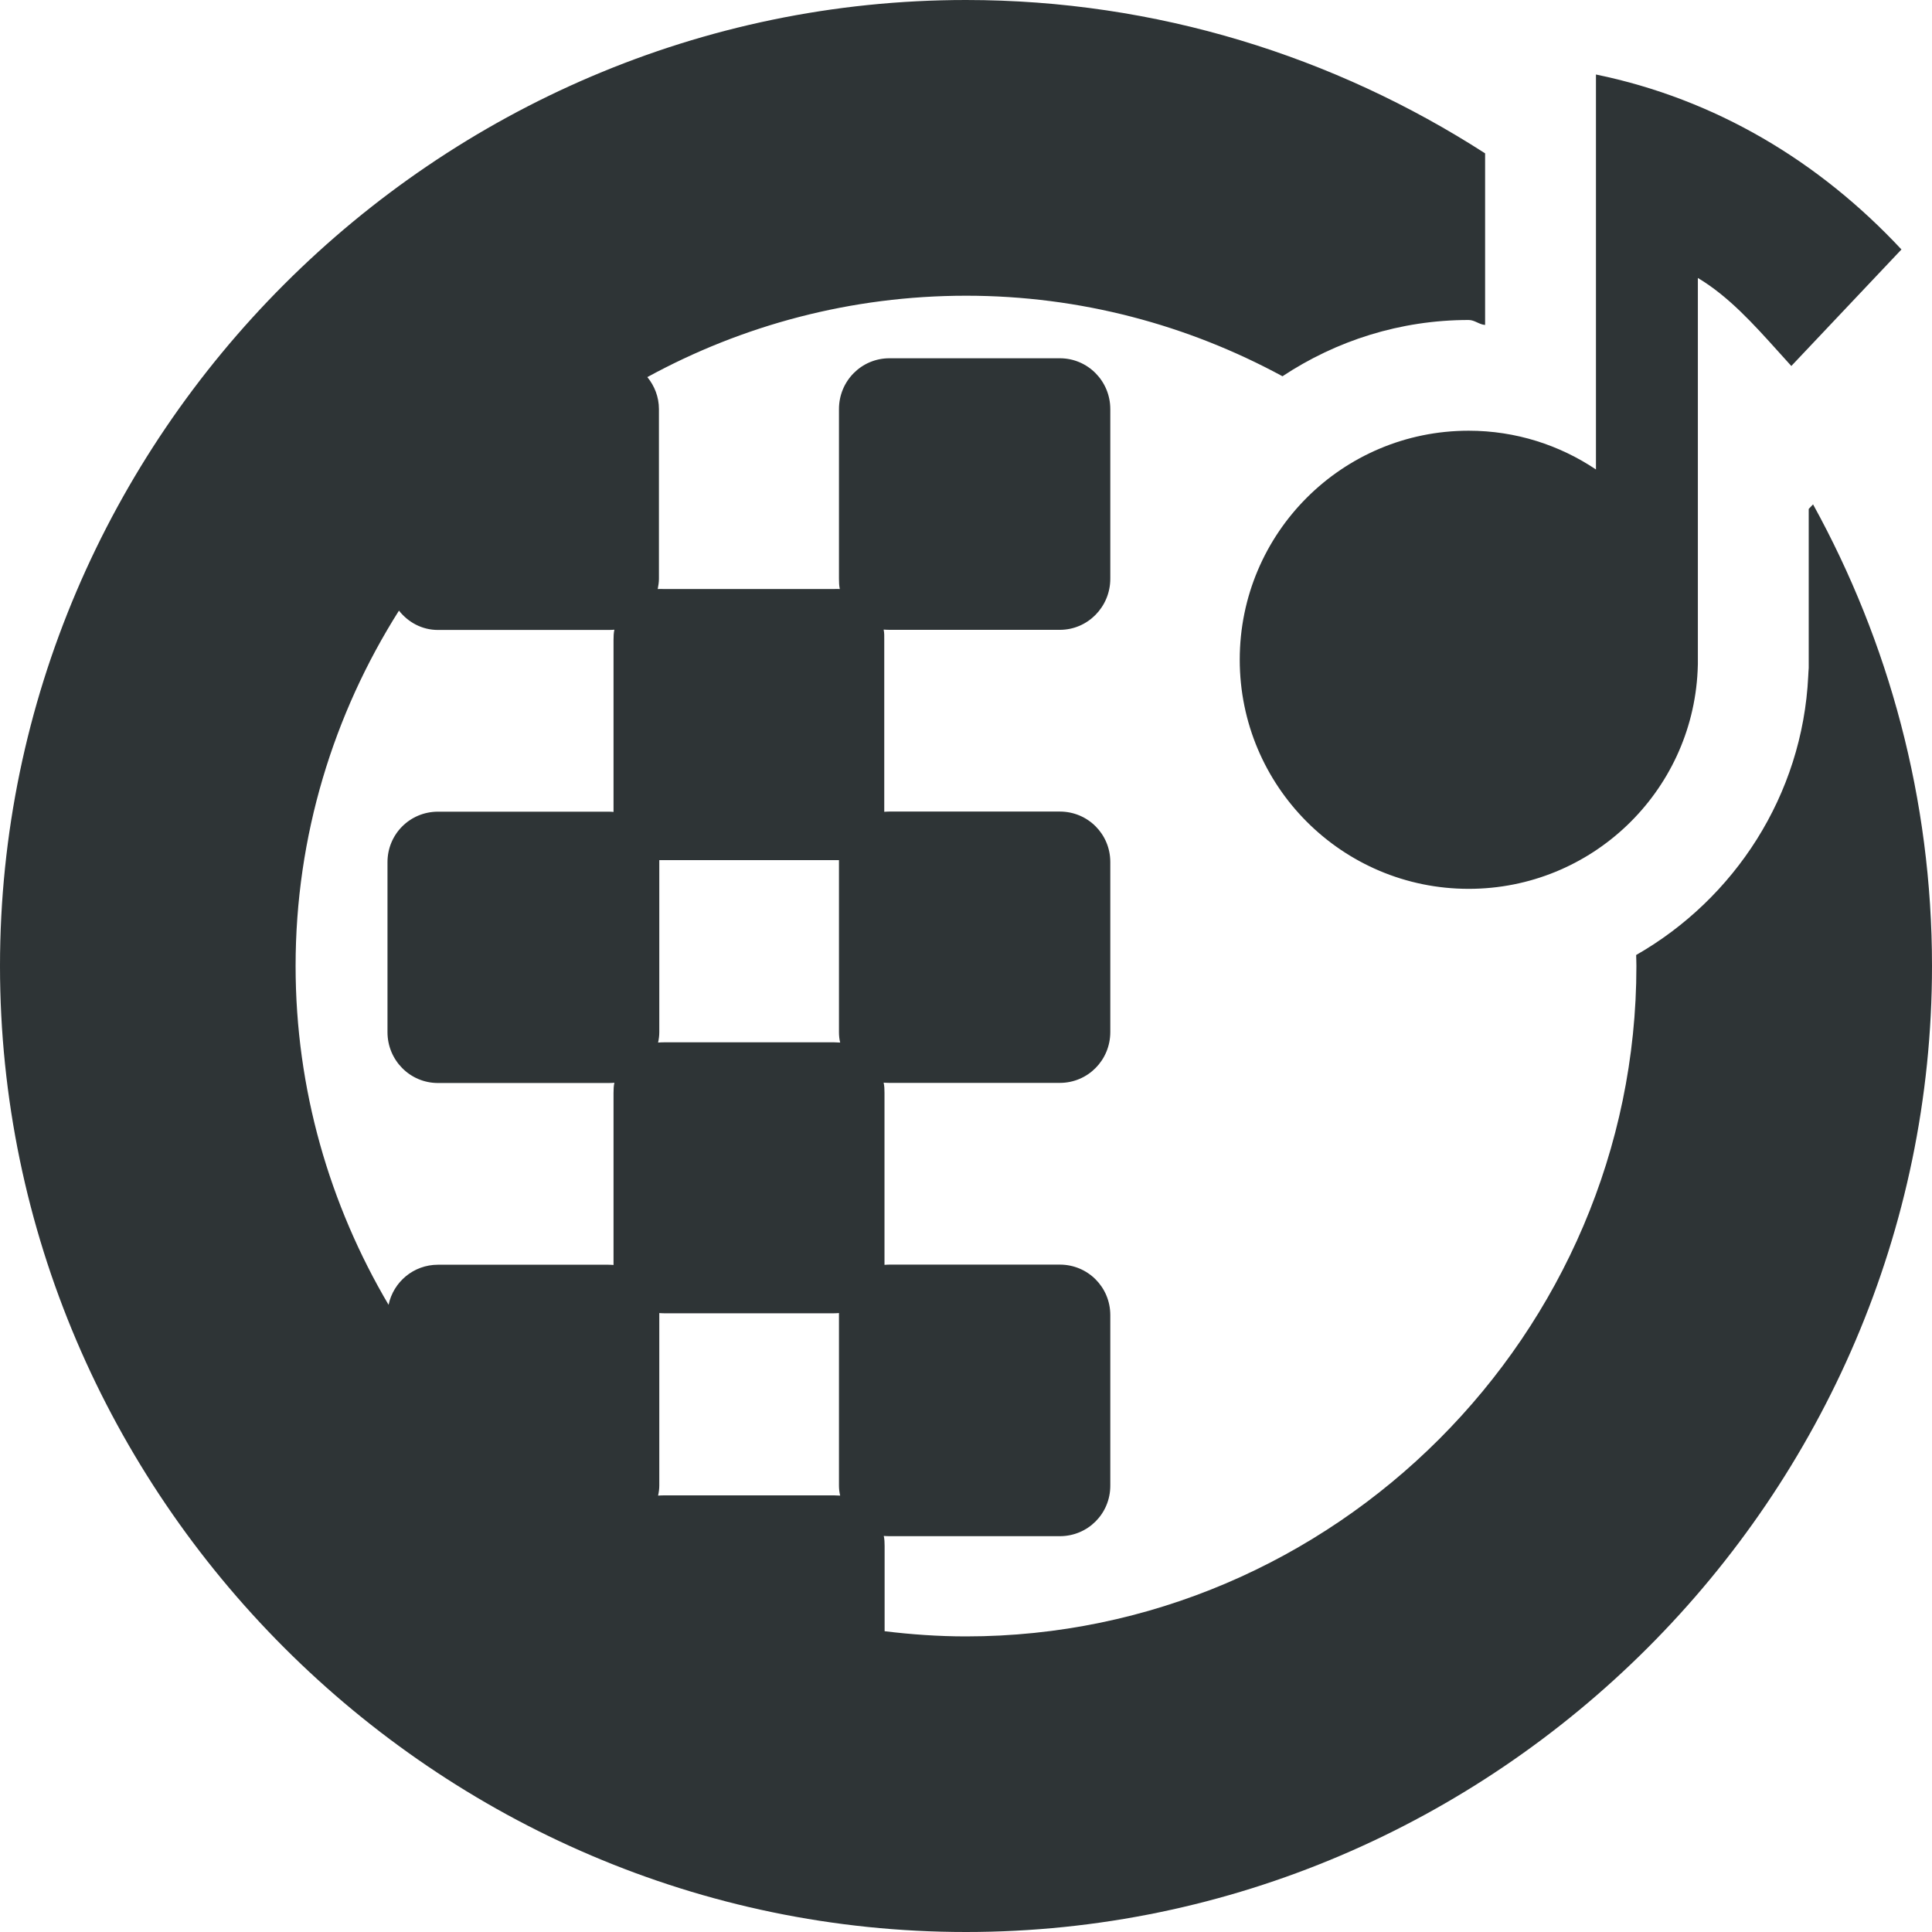 <?xml version="1.0" encoding="UTF-8" standalone="no"?>
<svg
   height="16px"
   viewBox="0 0 16 16"
   width="16px"
   version="1.1"
   id="svg5"
   sodipodi:docname="cassette-wave-genre-ska.svg"
   inkscape:version="1.3.2 (091e20ef0f, 2023-11-25)"
   xmlns:inkscape="http://www.inkscape.org/namespaces/inkscape"
   xmlns:sodipodi="http://sodipodi.sourceforge.net/DTD/sodipodi-0.dtd"
   xmlns="http://www.w3.org/2000/svg"
   xmlns:svg="http://www.w3.org/2000/svg">
  <defs
     id="defs5" />
  <sodipodi:namedview
     id="namedview5"
     pagecolor="#ffffff"
     bordercolor="#000000"
     borderopacity="0.25"
     inkscape:showpageshadow="2"
     inkscape:pageopacity="0.0"
     inkscape:pagecheckerboard="0"
     inkscape:deskcolor="#d1d1d1"
     inkscape:zoom="16"
     inkscape:cx="-4.65625"
     inkscape:cy="16.15625"
     inkscape:window-width="1920"
     inkscape:window-height="1131"
     inkscape:window-x="0"
     inkscape:window-y="0"
     inkscape:window-maximized="1"
     inkscape:current-layer="svg5" />
  <path
     id="path202"
     style="color:#000000;fill:#2e3436;fill-opacity:1;stroke-width:1.224;stroke-linecap:round;stroke-linejoin:round;stroke-miterlimit:0;-inkscape-stroke:none;paint-order:stroke fill markers"
     d="M 8,0 C 3.611,0 0,3.611 0,8 c 0,4.389 3.611,8 8,8 4.389,0 8,-3.611 8,-8 0,-1.381 -0.358,-2.684 -0.985,-3.823 l -0.036,0.038 v 1.317 l -0.002,0.029 c 0.001,-0.014 -0.001,0.012 -0.002,0.038 -0.047,0.988 -0.612,1.845 -1.425,2.31 5.02e-4,0.03 0.002,0.06 0.002,0.091 0,3.046 -2.505,5.552 -5.552,5.552 -0.228,0 -0.453,-0.016 -0.674,-0.043 v -0.705 c 0,-0.029 -0.001,-0.056 -0.007,-0.084 0.016,0.001 0.031,0.002 0.048,0.002 H 8.777 c 0.232,0 0.418,-0.186 0.418,-0.418 v -1.413 c 0,-0.232 -0.186,-0.418 -0.418,-0.418 H 7.366 c -0.014,0 -0.026,0.001 -0.041,0.002 2.326e-4,-0.006 0,-0.011 0,-0.017 v -1.408 c 0,-0.029 -0.001,-0.056 -0.007,-0.084 0.016,0.001 0.031,0.002 0.048,0.002 H 8.777 c 0.232,0 0.418,-0.188 0.418,-0.421 V 7.139 c 0,-0.232 -0.186,-0.418 -0.418,-0.418 H 7.366 c -0.014,0 -0.029,0.001 -0.043,0.002 2.326e-4,-0.006 0,-0.013 0,-0.019 V 5.298 c 0,-0.029 9.475e-4,-0.056 -0.005,-0.084 0.016,0.001 0.031,0.002 0.048,0.002 H 8.777 c 0.232,0 0.418,-0.191 0.418,-0.423 V 3.388 c 0,-0.232 -0.186,-0.421 -0.418,-0.421 H 7.366 c -0.232,0 -0.418,0.188 -0.418,0.421 v 1.406 c 0,0.028 0.001,0.057 0.007,0.084 -0.016,-0.001 -0.034,0 -0.05,0 h -1.408 c -0.018,0 -0.033,-0.001 -0.05,0 0.005,-0.026 0.01,-0.056 0.01,-0.084 V 3.388 c 0,-0.101 -0.037,-0.193 -0.096,-0.265 0.787,-0.43 1.687,-0.674 2.64,-0.674 0.946,0 1.838,0.243 2.62,0.667 0.444,-0.294 0.974,-0.466 1.542,-0.466 0.05,0 0.087,0.038 0.136,0.041 V 1.27 C 11.054,0.468 9.577,0 8,0 Z m 5.217,0.617 V 3.888 C 12.916,3.686 12.553,3.567 12.163,3.567 c -1.048,0 -1.896,0.848 -1.896,1.896 0,1.048 0.848,1.898 1.896,1.898 1.017,0 1.848,-0.8 1.896,-1.805 0.001,-0.018 0.001,-0.037 0.002,-0.055 V 2.302 c 0.253,0.151 0.461,0.382 0.662,0.605 0.038,0.042 0.075,0.083 0.112,0.124 L 15.747,2.066 C 15.067,1.337 14.209,0.821 13.217,0.617 Z M 3.304,5.057 c 0.076,0.096 0.19,0.16 0.323,0.16 H 5.04 c 0.017,0 0.032,-0.001 0.048,-0.002 -0.006,0.027 -0.007,0.055 -0.007,0.084 v 1.406 c 0,0.006 -2.326e-4,0.013 0,0.019 -0.014,-0.001 -0.026,-0.002 -0.041,-0.002 H 3.627 c -0.232,0 -0.418,0.186 -0.418,0.418 V 8.548 c 0,0.232 0.186,0.421 0.418,0.421 H 5.04 c 0.017,0 0.032,-0.001 0.048,-0.002 -0.006,0.027 -0.007,0.055 -0.007,0.084 v 1.408 c 0,0.006 -2.203e-4,0.011 0,0.017 -0.014,-0.001 -0.029,-0.002 -0.043,-0.002 H 3.627 c -0.202,0 -0.369,0.142 -0.409,0.332 C 2.73,9.979 2.448,9.021 2.448,8 c 0,-1.078 0.315,-2.088 0.856,-2.943 z m 2.154,2.066 c 0.014,0.001 0.026,0 0.041,0 h 1.408 c 0.014,0 0.028,0.001 0.041,0 -1.836e-4,0.005 0,0.01 0,0.017 V 8.548 c 0,0.029 0.003,0.059 0.01,0.086 -0.016,-0.001 -0.034,-0.002 -0.05,-0.002 h -1.408 c -0.018,0 -0.033,8.61e-4 -0.05,0.002 0.006,-0.027 0.01,-0.057 0.01,-0.086 V 7.139 c 0,-0.005 1.837e-4,-0.01 0,-0.017 z m 0,3.751 c 0.014,0.001 0.026,0.002 0.041,0.002 h 1.408 c 0.014,0 0.028,-0.001 0.041,-0.002 -1.836e-4,0.005 0,0.01 0,0.017 v 1.411 c 0,0.029 0.003,0.056 0.01,0.084 -0.016,-0.001 -0.034,-0.002 -0.05,-0.002 h -1.408 c -0.018,0 -0.033,8.61e-4 -0.05,0.002 0.006,-0.027 0.01,-0.055 0.01,-0.084 v -1.411 c 0,-0.005 1.837e-4,-0.01 0,-0.017 z" />
</svg>
